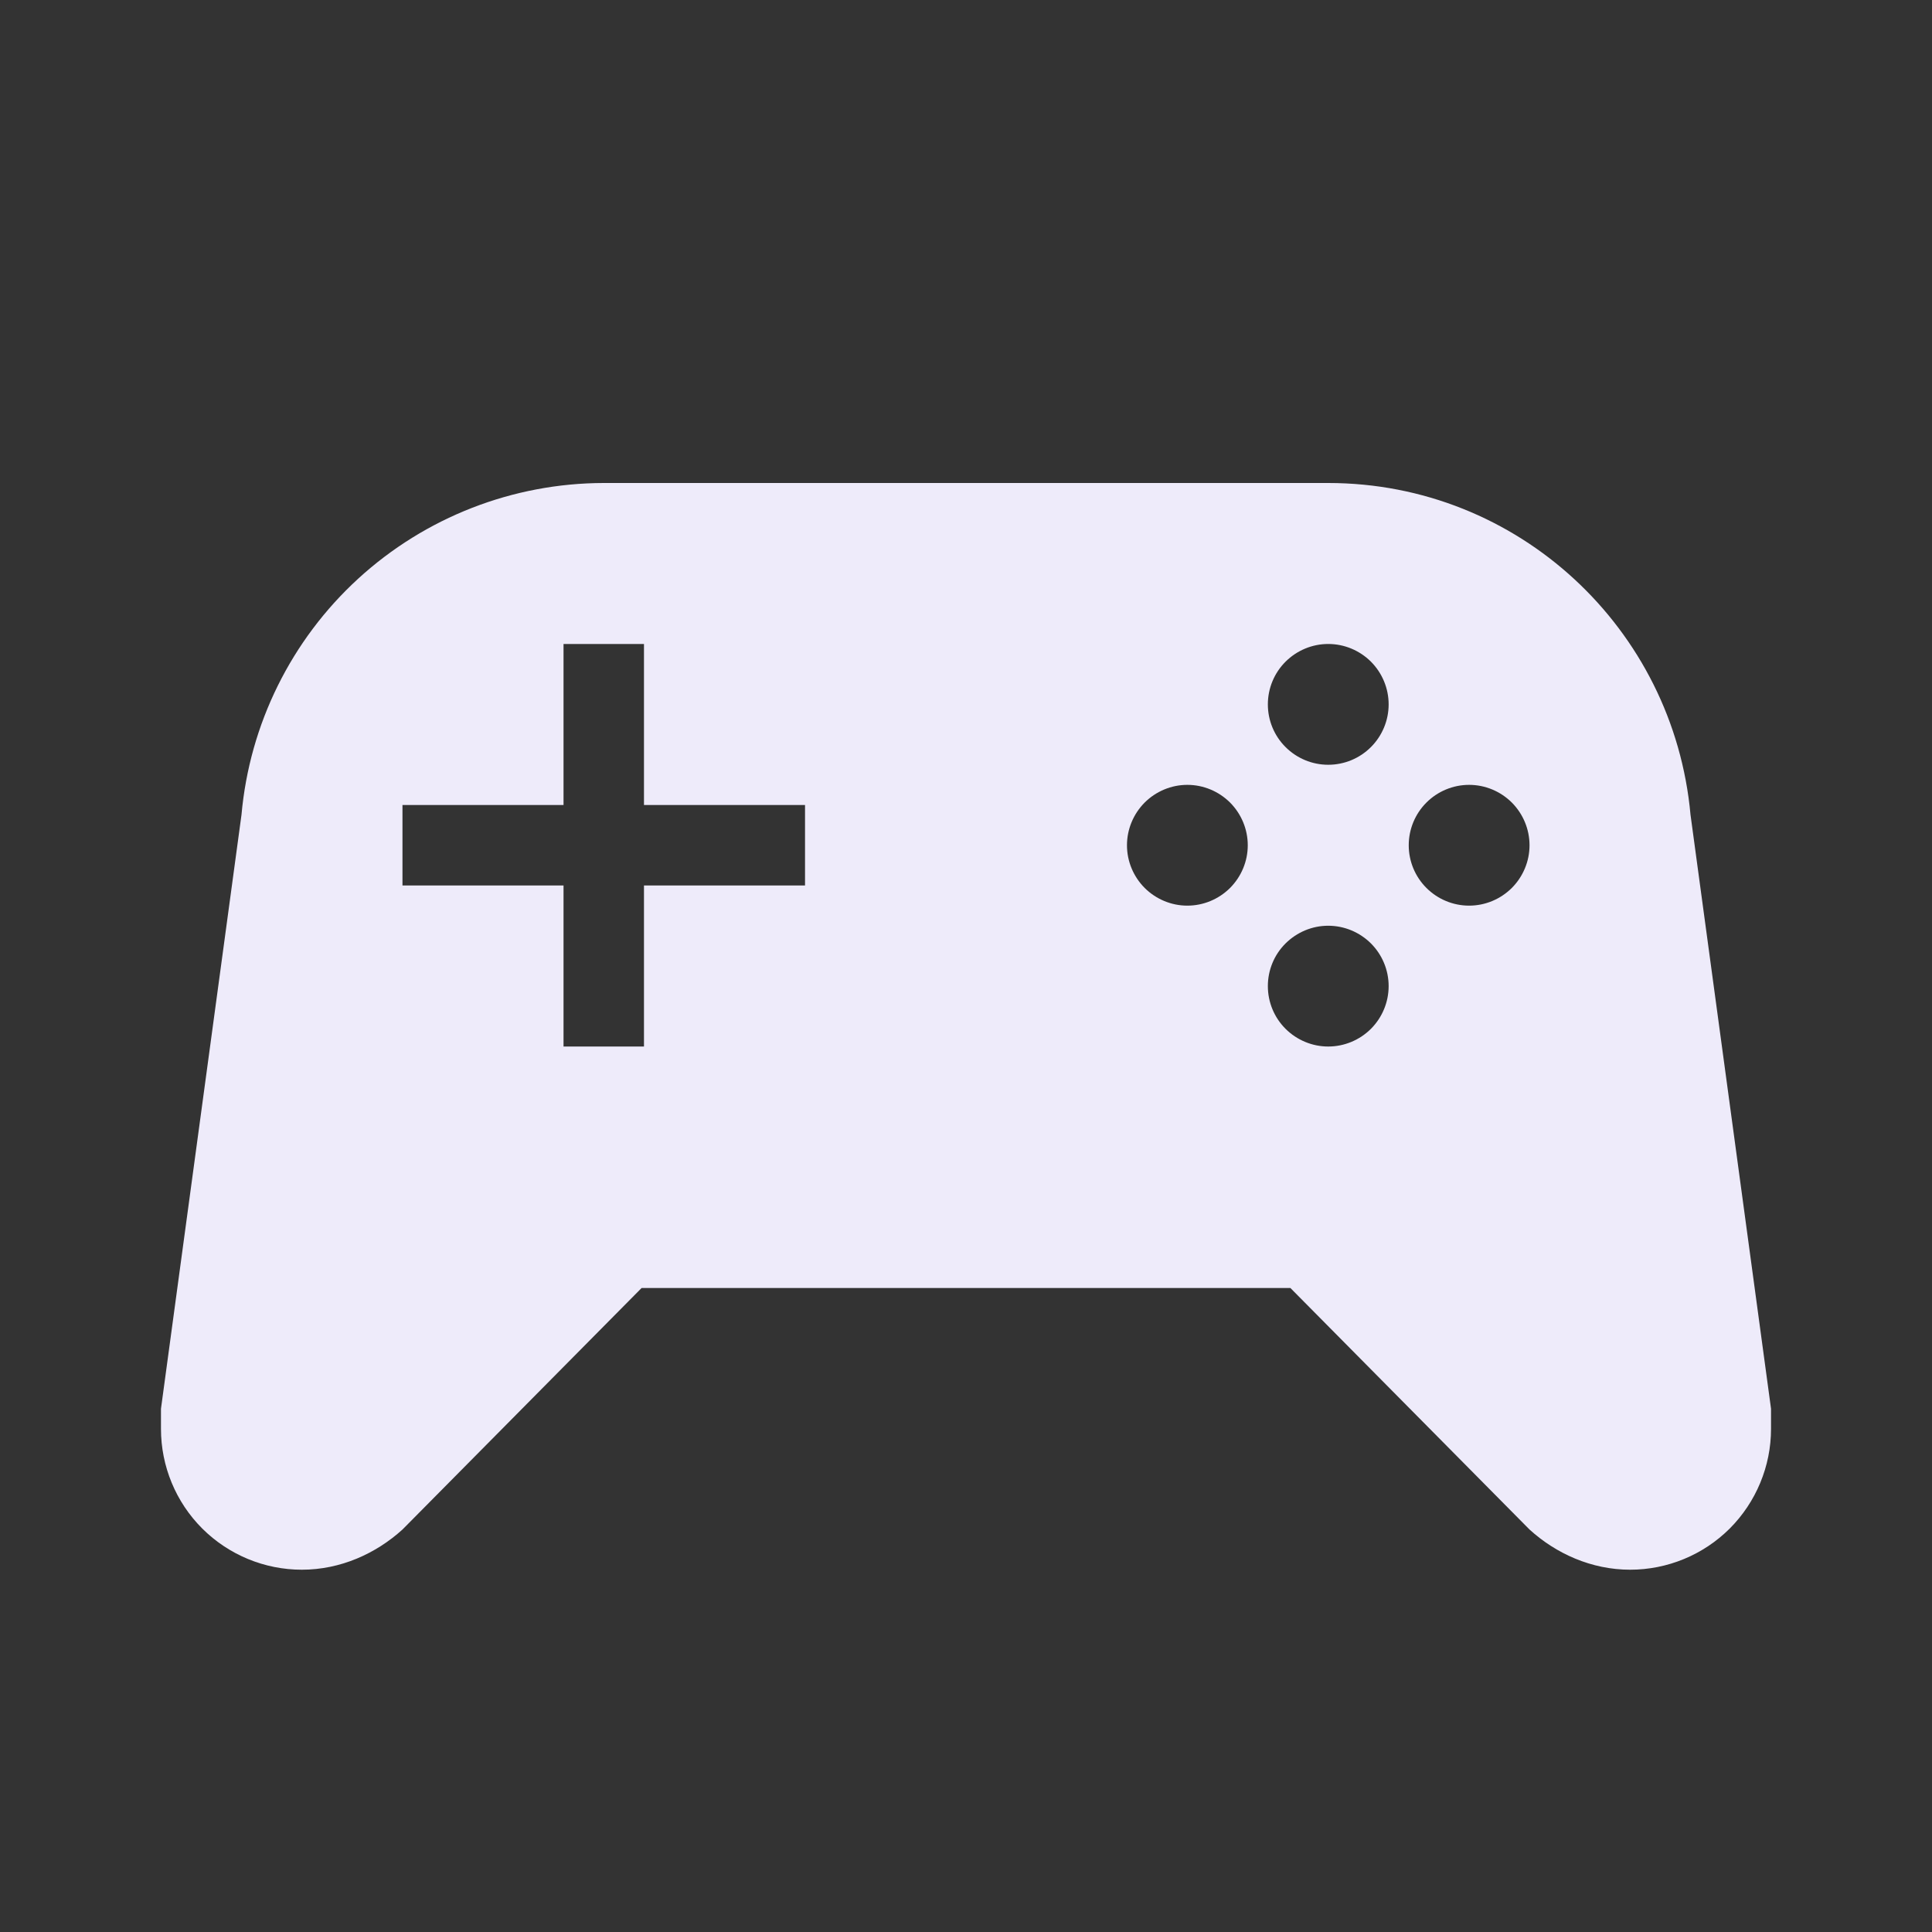 <svg width="25" height="25" viewBox="0 0 25 25" fill="none" xmlns="http://www.w3.org/2000/svg">
<rect x="0" y="0" width="25" height="25" fill="#333333" stroke="none"/>
<path d="M8.302 16.667L5.208 19.792C4.864 20.104 4.406 20.312 3.906 20.312C3.423 20.312 2.959 20.12 2.617 19.779C2.275 19.437 2.083 18.973 2.083 18.49V18.229L3.125 10.542C3.23 9.37 3.769 8.281 4.636 7.487C5.504 6.693 6.636 6.252 7.812 6.25H17.187C19.646 6.25 21.656 8.135 21.875 10.542L22.917 18.229V18.49C22.917 18.973 22.724 19.437 22.383 19.779C22.041 20.12 21.577 20.312 21.094 20.312C20.594 20.312 20.135 20.104 19.792 19.792L16.698 16.667H8.302ZM7.292 8.333V10.417H5.208V11.458H7.292V13.542H8.333V11.458H10.417V10.417H8.333V8.333H7.292ZM17.187 8.333C16.98 8.333 16.782 8.416 16.635 8.562C16.488 8.709 16.406 8.907 16.406 9.115C16.406 9.322 16.488 9.521 16.635 9.667C16.782 9.814 16.98 9.896 17.187 9.896C17.395 9.896 17.593 9.814 17.74 9.667C17.886 9.521 17.969 9.322 17.969 9.115C17.969 8.907 17.886 8.709 17.74 8.562C17.593 8.416 17.395 8.333 17.187 8.333ZM15.364 10.156C15.157 10.156 14.959 10.239 14.812 10.385C14.666 10.532 14.583 10.73 14.583 10.938C14.583 11.145 14.666 11.343 14.812 11.49C14.959 11.636 15.157 11.719 15.364 11.719C15.572 11.719 15.77 11.636 15.917 11.49C16.063 11.343 16.146 11.145 16.146 10.938C16.146 10.73 16.063 10.532 15.917 10.385C15.77 10.239 15.572 10.156 15.364 10.156ZM19.01 10.156C18.803 10.156 18.604 10.239 18.458 10.385C18.311 10.532 18.229 10.73 18.229 10.938C18.229 11.145 18.311 11.343 18.458 11.49C18.604 11.636 18.803 11.719 19.01 11.719C19.218 11.719 19.416 11.636 19.563 11.49C19.709 11.343 19.792 11.145 19.792 10.938C19.792 10.73 19.709 10.532 19.563 10.385C19.416 10.239 19.218 10.156 19.01 10.156ZM17.187 11.979C16.98 11.979 16.782 12.062 16.635 12.208C16.488 12.354 16.406 12.553 16.406 12.76C16.406 12.968 16.488 13.166 16.635 13.313C16.782 13.459 16.98 13.542 17.187 13.542C17.395 13.542 17.593 13.459 17.74 13.313C17.886 13.166 17.969 12.968 17.969 12.76C17.969 12.553 17.886 12.354 17.74 12.208C17.593 12.062 17.395 11.979 17.187 11.979Z" fill="#EEEBFA"/>
</svg>
